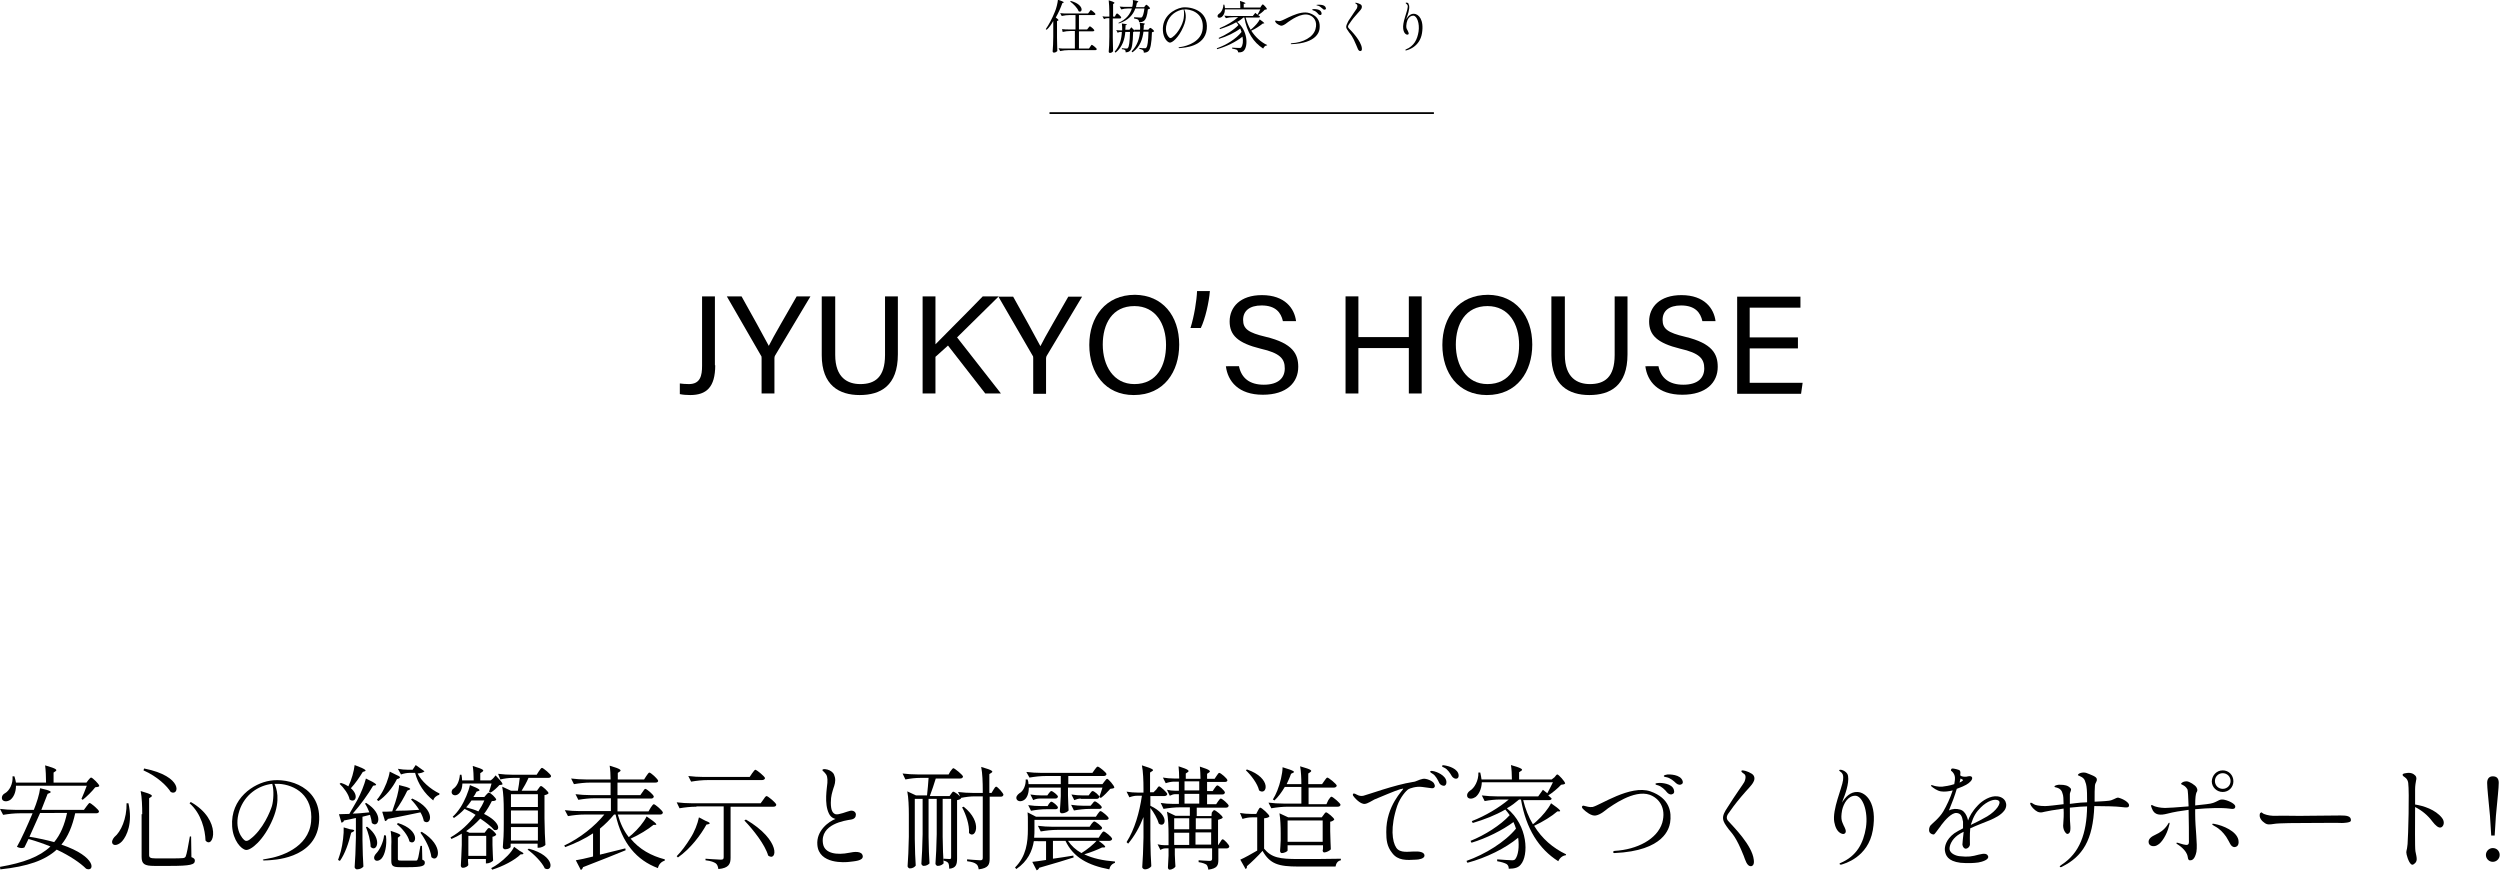 <?xml version="1.0" encoding="utf-8"?>
<!-- Generator: Adobe Illustrator 26.5.0, SVG Export Plug-In . SVG Version: 6.00 Build 0)  -->
<svg version="1.1" id="レイヤー_1" xmlns="http://www.w3.org/2000/svg" xmlns:xlink="http://www.w3.org/1999/xlink" x="0px"
	 y="0px" viewBox="0 0 798 278" style="enable-background:new 0 0 798 278;" xml:space="preserve">
<style type="text/css">
	.st0{fill:none;stroke:#000000;stroke-width:0.567;stroke-miterlimit:10;}
</style>
<g>
	<g>
		<path d="M9.1,267.8c-0.5,1-0.9,1.9-1.3,2.7c-0.5,0.3-1.5,0.3-2.4-0.2c1.4-2.4,3.3-6.7,5-10.7h-4c-1.9,0-3.6,0.2-5.4,0.5l-1-1.9
			c1.6,0.2,3.2,0.3,4.8,0.3h6c0.9-2.2,1.8-5,2-6.9c3.7,0.8,3.7,1.2,3.1,1.5l-0.7,0.3c-0.5,1.3-1.2,3.1-2,5.1h13.6l0.8-1.1
			c0.4-0.5,0.8-1.1,1-1.1c0.4,0,3,2.2,3,2.7c0,0.4-0.4,0.6-0.9,0.6H24c-0.9,4.1-2.3,7.5-4.4,10c11.5,3.9,10.6,8.9,7.9,7.7
			c-1.8-1.8-5.1-4.1-9.4-6.1c-3.7,3.4-9.3,5.4-18,6.3L0,276.7c7.5-1.3,12.6-3.2,16.1-6.5C13.9,269.3,11.6,268.5,9.1,267.8z
			 M5.1,250.8c0,2.3-0.9,3.8-1.8,4.5c-0.9,0.6-2.1,0.7-2.6-0.1c-0.3-0.8,0.1-1.6,0.9-2c1.4-0.8,2.6-3,2.4-5.4l0.6,0
			c0.2,0.7,0.4,1.4,0.5,2h9.6c0-1.8-0.1-4-0.3-5.5c3.9,1.1,3.9,1.5,3.3,1.9l-0.6,0.4v3.2h10.5l0.6-0.8c0.4-0.4,0.6-0.8,0.9-0.8
			c0.4,0,2.6,2.1,2.6,2.7c-0.2,0.3-0.6,0.3-1.3,0.4c-1,1.3-2.7,3-4,4L26,255c0.5-1.1,1.2-2.8,1.7-4.2H5.1z M12.8,259.5
			c-1.1,2.5-2.3,5.2-3.4,7.6c3.1,0.5,5.7,1.1,7.9,1.7c2-2.4,3.3-5.5,4.1-9.3H12.8z"/>
		<path d="M41,256.4c1.4,6.3-0.5,10.4-2,12.1c-1,1.1-2.4,1.6-3,0.9c-0.5-0.6-0.1-1.5,0.5-2.2c2.1-1.7,4-5.9,3.9-10.8H41z
			 M45.4,259.9c0-2.4-0.1-5.4-0.5-7.4c3.9,1.1,3.9,1.5,3.3,1.9l-0.6,0.4v18.1c0,0.8,0.3,1.1,2.1,1.1h4.5c2.1,0,3.6,0,4.3-0.1
			c0.5-0.1,0.7-0.3,0.8-0.6c0.3-0.7,0.8-3.3,1.3-6.3h0.4l0.1,6.6c0.8,0.3,1.1,0.6,1.1,1.1c0,1.3-1.3,1.7-8.1,1.7h-4.8
			c-3.2,0-4.1-0.6-4.1-2.9V263V259.9z M46,245.3c12.7,2.5,11.2,9,8.5,7.5c-1.2-1.9-4.2-4.9-8.7-6.9l0.1-0.3L46,245.3z M65.6,268.3
			c-0.1-3.3-1.3-8.6-5.1-11.9l0.4-0.4C71.1,261.8,68.1,271.3,65.6,268.3z"/>
		<path d="M101.8,262.8c-1.2,11.6-15.3,11.7-16.1,11.8c-1.2,0.1-1.8,0.1-1.8-0.1c-0.1-0.2,0.9-0.3,1.4-0.4c4-0.6,13.2-3.4,14-11.8
			c0.8-8.4-5.2-11.8-10.3-12.1c-0.5,0-0.9,0-1.4,0c0.6,1.2,2.1,5-0.5,11.2c-2.9,6.9-7.1,10.1-8.6,9.9c-1.5-0.2-4.1-3-4.4-7.5
			c-0.6-9,6.9-13.8,12.1-14.6C91.9,248.2,103,251.1,101.8,262.8z M86.9,250.2c-4.4,0.5-8.8,3.4-10.5,8.6c-1.9,5.9,1.1,9.1,1.8,9.5
			c0.7,0.4,1.6-0.4,1.6-0.4c4.2-3.1,6.5-9,7-10.6C87.3,255.6,87.5,252.2,86.9,250.2z"/>
		<path d="M112.7,265.5l-0.6,0.3c-0.8,3.3-2,6.8-3.6,9l-0.6-0.3c0.3-0.8,0.6-1.8,0.9-2.8c0.6-2.3,1-5.6,0.9-7.6l2,0.6
			C113.3,264.8,113.3,265.2,112.7,265.5z M117.9,259.3c-0.4-1-0.9-2.1-1.4-2.8l0.4-0.2c5.9,3.7,3.8,8.3,1.8,6.4
			c-0.1-0.8-0.3-1.7-0.6-2.6c-0.8,0.2-1.6,0.4-2.4,0.6v7.4c0.1,4.3,0.1,5.8,0.3,8.5c-0.3,0.4-1,0.9-2.1,0.9c-0.3,0-0.7-0.4-0.7-0.7
			c0.2-3.1,0.3-4.7,0.4-9.4v-6.3c-1.2,0.3-2.4,0.5-3.8,0.8c-0.1,0.5-0.5,0.6-0.8,0.7l-0.8-2.7c0.8,0,1.9-0.1,3.3-0.1
			c0.8-1.4,1.7-2.9,2.6-4.5c1.1-2.1,2.2-4.8,2.7-6.8c3.6,1.7,3.6,2.1,2.9,2.2l-0.6,0.1c-1.5,2.6-4,6.1-6.5,8.9
			C114,259.7,116,259.5,117.9,259.3z M113.2,244.2c3.8,1.4,3.8,1.8,3.2,2l-0.6,0.2c-1.1,1.8-2.4,3.7-3.8,5.2
			c2.7,2.3,1.4,4.9-0.4,3.6c-0.3-1.7-1.9-3.8-3.2-5l0.4-0.3c1,0.3,1.8,0.7,2.4,1.1C112.2,249,113,246.1,113.2,244.2z M117.2,263.9
			c5.2,4,2.9,8.4,1.1,6.4c0-2-0.8-4.6-1.5-6.3L117.2,263.9z M123.2,266.7c0.4,3.3-0.4,6.1-1.3,7.2c-0.6,0.8-1.8,1.2-2.3,0.5
			c-0.4-0.6-0.1-1.4,0.5-2c1-1,2.3-3.5,2.5-5.8L123.2,266.7z M127.3,248.5l-0.6,0.2c-1.5,3-3.7,5.5-5.9,7l-0.5-0.4
			c0.4-0.5,0.9-1.1,1.3-1.8c1.3-2,2.5-5.1,2.8-7.2l2,1C127.9,247.9,127.9,248.2,127.3,248.5z M133.8,258.5c-0.8-1.3-1.7-2.4-2.6-3.3
			l0.4-0.3c7.8,3.5,6,9,3.7,7.2c-0.2-0.9-0.5-1.8-1.1-2.8c-2.6,0.5-6,1.3-10.4,2.1c-0.2,0.4-0.5,0.6-0.9,0.7l-0.9-3
			c0.8,0,1.9,0,3.2-0.1c0.1-0.4,0.3-0.8,0.4-1.2c0.8-2.2,1.7-5.1,1.8-7.2c3.9,0.9,3.9,1.3,3.2,1.5l-0.6,0.3
			c-0.9,1.9-2.3,4.4-3.8,6.4C128.4,258.8,131.1,258.7,133.8,258.5z M124.7,265.2c3.4,1.1,3.4,1.4,2.8,1.8l-0.5,0.4v6.7
			c0,0.5,0.1,0.6,1.1,0.6h2.4c1.1,0,2,0,2.3,0c0.3,0,0.4-0.1,0.5-0.4c0.3-0.5,0.5-2.4,0.9-4.3h0.5l0.1,4.4c0.7,0.3,0.8,0.5,0.8,1
			c0,1-0.9,1.4-5.2,1.4h-2.8c-2.3,0-2.7-0.5-2.7-2.1V270C125,268.4,124.9,266.5,124.7,265.2z M127,262.7c7.4,2.3,5.9,7.5,3.7,5.9
			c-0.4-1.9-2.4-4.3-4-5.5L127,262.7z M140.3,253.3l-0.1,0.4c-0.8,0.2-1.7,0.9-1.9,1.8c-2.8-2.2-4.9-5.3-5.8-8.8h-1.7
			c-1,0-1.9,0.2-2.8,0.5l-1-1.8c1.1,0.2,2.2,0.3,3.2,0.3h1.5l1-1.5l2.8,2c-0.4,0.4-1.2,0.6-2.2,0.7
			C134.5,249.3,137.2,251.8,140.3,253.3z M134.6,265.5c7.5,4.5,5.3,10.2,3.1,8.1c-0.3-2.6-2-5.8-3.5-7.8L134.6,265.5z"/>
		<path d="M155.3,265c0.3-0.4,0.5-0.7,0.8-0.7c0.4,0,2.3,1.6,2.3,2.2c-0.2,0.2-0.6,0.5-1.2,0.6v2.6c0.1,2.6,0.1,3.5,0.2,5
			c-0.3,0.4-1.3,0.9-2,0.9h-0.3v-1.4h-5.7v0.7c0.1,0.7,0,0.9,0.1,1.2c-0.1,0.3-0.8,0.9-1.8,0.9c-0.4,0-0.6-0.4-0.6-0.7
			c0.1-2.2,0.2-3.3,0.3-6.6v-3.6c-1,0.6-2.1,1.2-3.3,1.7l-0.3-0.5c3.2-1.8,5.9-4.4,8-7.2c-1.2-0.8-2.4-1.4-3.5-1.9
			c-1,1.1-2.2,2.1-3.4,2.9l-0.4-0.4c0.9-0.8,1.7-1.8,2.5-3c1.3-2,2.6-5.1,3-7.1c3.4,1.3,3.4,1.7,2.7,1.9l-0.6,0.2
			c-0.3,0.6-0.6,1.2-1,1.7h3.5l0.6-0.7c0.4-0.4,0.6-0.7,0.9-0.7c0.4,0,2.3,1.7,2.3,2.3c-0.3,0.3-0.6,0.4-1.4,0.4
			c-0.7,1.4-1.5,2.8-2.5,4.1c5.5,2.7,5.2,5.7,3.2,5.1c-0.9-1.1-2.6-2.4-4.4-3.6c-1.3,1.4-2.8,2.8-4.5,4l1,0.5h4.9L155.3,265z
			 M158.2,247.5c2.5,2.6,2.5,3,1.8,3l-0.6,0.1c-0.7,0.8-1.9,1.9-2.8,2.4l-0.5-0.3c0.2-0.6,0.6-1.7,0.8-2.6h-9.3
			c-0.2,5.3-4.7,4.1-3.1,1.8c1.2-0.7,2.1-2.3,2.3-4.6l0.5,0c0.1,0.6,0.2,1.2,0.2,1.8h3.7c0-1.5-0.1-3.3-0.3-4.6
			c3.7,1.1,3.7,1.4,3,1.9l-0.6,0.4v2.3h3.3C157.3,248.7,157.8,248,158.2,247.5z M150.5,255.5c-0.5,0.8-1.1,1.5-1.7,2.2
			c1.5,0.4,2.8,0.8,3.9,1.3c0.8-1.2,1.4-2.3,1.9-3.5H150.5z M149.5,273.2h5.7v-6.4h-5.7V273.2z M166.7,272.7h-0.5
			c-1.9,1.9-5.8,3.9-9.1,4.9l-0.3-0.5c0.8-0.4,1.6-0.9,2.4-1.5c1.9-1.4,4.1-3.5,4.9-5.3l1.8,1.3
			C167.3,272.3,167.3,272.6,166.7,272.7z M171.9,251.7c0.3-0.4,0.5-0.8,0.8-0.8c0.4,0,2.4,1.8,2.4,2.3c-0.2,0.3-0.7,0.5-1.3,0.6v7.4
			c0.1,4.3,0.1,5.8,0.3,8.5c-0.3,0.4-1.4,0.9-2.1,0.9h-0.4v-1.3h-8.6v1c0,0.3-0.8,0.8-1.8,0.8c-0.4,0-0.7-0.4-0.7-0.7
			c0.2-2.6,0.3-3.8,0.3-7.7v-4.2c0-2.4-0.1-5.4-0.5-7.4l2.8,1.3h2.2c0.2-1.2,0.5-2.8,0.6-4.1h-2.2c-1.4,0-2.7,0.2-4,0.5L159,247
			c1.6,0.2,3.2,0.3,4.8,0.3h7.5l0.7-1.1c0.4-0.5,0.7-1.1,1-1.1c0.4,0,2.9,2.1,2.9,2.6c0,0.4-0.4,0.6-0.9,0.6h-6.3
			c-0.6,1.4-1.5,3-2.2,4.1h4.9L171.9,251.7z M171.7,253.5h-8.6v4.1h8.6V253.5z M163.1,258.7v4.2h8.6v-4.2H163.1z M163.1,268.3h8.6
			V264h-8.6V268.3z M168.8,270.9c8.7,2.3,7.7,7.7,5.1,6.3c-0.9-2-3.5-4.6-5.5-6L168.8,270.9z"/>
		<path d="M207.7,257.8c0.4-0.5,0.7-1.1,1-1.1c0.4,0,2.9,2.1,2.9,2.7c-0.1,0.4-0.4,0.6-0.9,0.6h-13.5c0.8,2.8,1.9,5.2,3.5,7.2
			c0.4-0.3,0.7-0.6,1.1-0.9c1.8-1.6,3.7-3.8,4.6-5.7c3.4,2.3,3.4,2.7,2.8,2.7l-0.6,0c-1.7,1.4-4.6,3.2-7.3,4.4
			c2.8,3.4,6.6,5.5,10.9,6.6l0,0.4c-1.2,0.4-1.9,1.2-2.2,2.4c-6.7-2.5-11.5-7.9-13.5-17.1H196c-1.3,1.6-2.8,3.1-4.5,4.5v8.3
			c2.5-0.6,5.3-1.3,8.1-2l0.1,0.6c-3.2,1.3-7.6,3.1-13.6,5.4c-0.1,0.4-0.4,0.8-0.7,0.9l-1.6-3.1c1.2-0.2,3.2-0.6,5.5-1.2V266
			c-2.7,1.8-5.7,3.2-8.9,4.4l-0.3-0.5c5.1-2.4,9.8-6.2,12.8-9.9h-6.2c-1.9,0-3.6,0.2-5.4,0.5l-1-1.9c1.6,0.2,3.2,0.3,4.8,0.3h9.9
			v-4.1H190c-1.9,0-3.6,0.2-5.4,0.5l-0.9-1.8c1.6,0.2,3.2,0.3,4.8,0.3h6.4v-4h-6.3c-1.9,0-3.6,0.2-5.4,0.5l-0.9-1.8
			c1.6,0.2,3.2,0.3,4.8,0.3h7.8c0-1.4-0.1-3.2-0.3-4.4c3.8,1.1,3.8,1.5,3.2,1.9l-0.6,0.4v2.1h8.4l0.7-1.1c0.4-0.5,0.7-1.1,1-1.1
			c0.4,0,2.8,2.1,2.8,2.7c-0.1,0.4-0.5,0.5-0.9,0.5h-12.1v4h7.3l0.7-1c0.4-0.5,0.6-1,0.9-1c0.4,0,2.7,1.9,2.7,2.5
			c-0.1,0.4-0.4,0.6-0.9,0.6h-10.7v4.1h9.9L207.7,257.8z"/>
		<path d="M226.1,263.1l-0.6,0.1c-1.8,3.3-5.1,7.7-9.1,10.5l-0.4-0.4c1.6-1.6,3.1-3.7,4.4-5.8c1.3-2,2.3-4.6,2.7-6.6l2.1,1.1
			C226.8,262.6,226.8,262.9,226.1,263.1z M222.3,257.5c-1.9,0-3.6,0.2-5.4,0.5l-0.9-1.9c1.6,0.2,3.2,0.3,4.8,0.3h22l0.8-1.1
			c0.4-0.6,0.8-1.2,1.1-1.2c0.4,0,3.1,2.2,3.1,2.8c-0.1,0.4-0.4,0.6-0.9,0.6h-13.7v16.3c0,1.9-0.5,3.3-3.9,3.6
			c-0.1-0.7-0.3-1.4-0.8-1.8c-0.6-0.4-1.5-0.8-3.3-1v-0.5c0,0,4.1,0.3,4.9,0.3c0.7,0,0.9-0.2,0.9-0.8v-16.2H222.3z M240.1,246.8
			c0.4-0.5,0.8-1.1,1-1.1c0.4,0,3.1,2.2,3.1,2.7c-0.1,0.4-0.5,0.6-1,0.6H226c-1.9,0-3.6,0.2-5.4,0.5l-0.9-1.8
			c1.6,0.2,3.2,0.3,4.8,0.3h14.8L240.1,246.8z M238.1,261.6c11.4,6.7,9.9,13.6,7.1,11.5c-1-3.5-4.8-8.3-7.6-11.2L238.1,261.6z"/>
		<path d="M262.5,245.8c0.1-0.5,1.5-0.3,2.3,0.1c0.9,0.5,1.4,0.9,1.7,2.2c0.3,1.3-0.1,2.5-0.5,3.6c-0.3,1.1-0.8,2.3-0.8,4.5
			c0,2.5,0.6,3.4,1.5,3.7c1,0.3,3.7-0.9,4.7-1.1c1-0.2,1.8,0.4,1.8,1.2c0,0.8-0.4,1.4-1.5,1.6c-1.9,0.3-10,1.4-9,7.7
			c0.5,3.2,4.5,3.7,8.4,2.9c1.4-0.3,4.1-0.7,4.3,1.1c0.1,1.5-2.7,1.6-4.2,1.8c-1.5,0.2-9.8,0.8-10.3-5.4c-0.4-4.6,3.7-7.5,5.8-8.3
			c0,0-1.4-0.2-2.1-1.7c-1.6-3.2-0.6-8.3-0.5-9.8c0.1-1.7-0.1-2.5-0.8-3.2C262.8,246.1,262.5,246,262.5,245.8z"/>
		<path d="M303.3,246.3c0.4-0.5,0.8-1.1,1-1.1c0.4,0,3.1,2.2,3.1,2.7c-0.1,0.4-0.4,0.6-0.9,0.6h-7.8c-0.5,1.7-1.3,4-1.9,5.6h6.3
			l0.5-0.7c0.3-0.3,0.4-0.7,0.7-0.7c0.4,0,2.5,1.5,2.5,2.1c-0.2,0.3-0.7,0.5-1.3,0.6v18.6c0,1.9-0.3,3.1-2.5,3.3
			c0-0.7-0.1-1.4-0.3-1.8c-0.3-0.4-0.7-0.6-1.5-0.8v-0.6c0,0,1.5,0.1,1.9,0.1c0.4,0,0.5-0.1,0.5-0.6v-18.6h-2.7v12.1
			c0.1,4.3,0.1,5.8,0.3,8.5c-0.3,0.3-0.9,0.8-1.9,0.8c-0.3,0-0.7-0.4-0.7-0.7c0.2-3.1,0.3-4.7,0.4-9.4v-11.3h-2.6v12.1
			c0.1,4.3,0.1,5.8,0.3,8.5c-0.3,0.3-0.9,0.8-1.9,0.8c-0.3,0-0.7-0.4-0.7-0.7c0.2-3.1,0.3-4.7,0.4-9.4v-11.3h-2.5v12.8
			c0.1,4.3,0.1,5.8,0.3,8.5c-0.3,0.4-0.9,0.9-1.9,0.9c-0.3,0-0.7-0.4-0.7-0.7c0.2-3.1,0.3-4.7,0.4-9.4v-7.1c0-2.4-0.1-5.4-0.5-7.4
			l2.8,1.3h3.5c0.2-1.7,0.4-4,0.5-5.6h-2.6c-1.7,0-3.2,0.2-4.8,0.5l-0.9-1.9c1.6,0.2,3.2,0.3,4.8,0.3h9.9L303.3,246.3z M316.5,253.1
			l0.6-1c0.3-0.5,0.6-1,0.9-1c0.4,0,2.3,2.1,2.3,2.6c-0.1,0.4-0.4,0.6-0.8,0.6h-3.6V274c0,1.9-0.3,3.1-3.5,3.5
			c-0.1-0.7-0.3-1.4-0.8-1.7c-0.5-0.4-1.3-0.7-2.9-0.9v-0.6c0,0,3.5,0.3,4.2,0.3c0.6,0,0.8-0.2,0.8-0.8v-19.6h-2.5
			c-1.6,0-3,0.2-4.5,0.5l-0.9-1.9c1.6,0.2,3.2,0.3,4.8,0.3h3.1v-0.9c0-2.4-0.1-5.4-0.5-7.4c3.9,1.1,3.9,1.5,3.2,1.9l-0.6,0.4v6
			H316.5z M307.6,257.5c6.3,5,3.7,10.6,1.7,8.4c0.2-2.6-1-6-2.2-8.2L307.6,257.5z"/>
		<path d="M351.4,266.3c0.4-0.5,0.6-0.9,0.9-0.9c0.4,0,2.7,1.8,2.7,2.4c-0.1,0.4-0.5,0.6-0.9,0.6h-13.2c1.1,1.6,2.5,2.9,4.3,3.9
			c1.8-1.1,3.9-2.8,5.1-4.2c2.8,2,2.8,2.4,2.1,2.4h-0.6c-1.4,0.7-3.7,1.6-5.7,2.2c2.7,1.3,6,2,9.8,2.3l0,0.4c-0.9,0.3-1.6,1-1.8,2.1
			c-6.8-1.3-11.5-3.8-14-9.1h-4v5.7c2-0.3,4.2-0.6,6.5-1l0.1,0.6c-2.5,0.8-6.1,1.9-11,3.3c-0.1,0.4-0.5,0.7-0.8,0.8l-1.4-2.7
			c1-0.1,2.5-0.3,4.4-0.6v-6H330c-0.5,3.1-1.9,6.4-5.6,8.9l-0.4-0.5c3.6-3.6,4.1-8.1,4.1-12.2v-2.6c0-0.9,0-1.9-0.1-2.8l2.7,1.4
			h19.1l0.6-0.9c0.4-0.5,0.6-0.9,0.9-0.9c0.4,0,2.6,1.8,2.6,2.3c-0.1,0.4-0.4,0.5-0.9,0.5h-22.8v3c0,0.8,0,1.8-0.1,2.7h20.6
			L351.4,266.3z M352.5,249.5c0.4-0.4,0.6-0.9,0.9-0.9c0.4,0,2.3,2.2,2.3,2.8c-0.2,0.3-0.6,0.3-1.3,0.4c-0.8,0.9-2,2.2-3,2.9
			l-0.5-0.3c0.3-0.8,0.7-2,1-3h-11v2.5c0.1,2.5,0.1,3.3,0.2,4.8c-0.2,0.3-1,0.9-2.2,0.9c-0.4,0-0.6-0.4-0.6-0.7
			c0.1-1.6,0.2-2.4,0.3-4.8v-2.7h-10.2c0,2.1-0.7,3.5-1.6,4c-0.8,0.5-1.9,0.5-2.3-0.3c-0.3-0.7,0.2-1.4,0.9-1.9
			c1.2-0.6,2.1-2.5,2-4.4l0.6,0c0.2,0.5,0.3,1,0.3,1.5h10.3v-2.6H334c-1.9,0-3.6,0.2-5.4,0.5l-1-1.8c1.6,0.2,3.2,0.3,4.8,0.3h16.3
			l0.7-1c0.4-0.5,0.7-1,1-1c0.4,0,2.8,1.9,2.8,2.4c-0.1,0.4-0.4,0.6-0.9,0.6H341v2.6h10.9L352.5,249.5z M334.8,256.6
			c0.3-0.3,0.5-0.7,0.8-0.7c0.4,0,2.1,1.3,2.1,1.9c-0.1,0.4-0.4,0.5-0.9,0.5h-2.7c-1.7,0-3.4,0.2-5,0.5l-0.9-1.8
			c1.4,0.2,2.7,0.3,4.2,0.3h2L334.8,256.6z M331.8,254.9c-0.7,0-1.4,0.2-2,0.5l-0.9-1.8c1.2,0.2,2.4,0.3,3.7,0.3h1.7l0.5-0.7
			c0.3-0.3,0.5-0.7,0.8-0.7c0.4,0,2.1,1.3,2.1,1.8c-0.1,0.4-0.4,0.6-0.9,0.6H333H331.8z M348.4,263c0.4-0.4,0.6-0.8,0.9-0.8
			c0.4,0,2.5,1.6,2.5,2.1c-0.1,0.4-0.4,0.6-0.9,0.6h-13.3c-1.9,0-3.6,0.2-5.4,0.5l-0.9-1.8c1.6,0.2,3.2,0.3,4.8,0.3h11.7L348.4,263z
			 M348.7,256.5c0.3-0.4,0.5-0.7,0.8-0.7c0.4,0,2.2,1.4,2.2,1.9c-0.1,0.4-0.4,0.5-0.9,0.5H348c-1.8,0-3.5,0.2-5.2,0.5l-0.9-1.8
			c1.4,0.2,2.8,0.3,4.2,0.3h2L348.7,256.5z M345,254.9c-0.7,0-1.4,0.2-2.1,0.5l-0.9-1.8c1.2,0.2,2.4,0.3,3.7,0.3h1.8l0.5-0.7
			c0.3-0.4,0.5-0.7,0.8-0.7c0.4,0,2.1,1.3,2.1,1.9c-0.1,0.4-0.4,0.6-0.9,0.6h-3.7H345z"/>
		<path d="M369.1,252c0.4-0.5,0.6-1,0.9-1c0.4,0,2.6,2,2.6,2.5c-0.1,0.4-0.5,0.6-0.9,0.6h-4.5v3.1c6.5,3.1,4.7,7.3,2.7,5.7
			c-0.4-1.5-1.6-3.6-2.7-5v10.1c0.1,4.3,0.1,5.8,0.3,8.5c-0.3,0.5-1.2,1-2,1c-0.5,0-0.9-0.4-0.9-0.7c0.2-3.1,0.3-4.7,0.4-9.4v-6.6
			c-1.2,3.1-2.8,6-4.9,8.5l-0.5-0.5c2.6-4.1,4.1-9.4,4.9-14.8h-1.5c-0.9,0-1.7,0.2-2.5,0.5l-0.9-1.8c1.2,0.2,2.4,0.3,3.7,0.3h1.7
			v-1.3c0-2.4-0.1-5.4-0.5-7.4c3.9,1.2,3.9,1.5,3.2,1.9l-0.6,0.4v6.3h1.1L369.1,252z M386.8,259.4c0.3-0.4,0.5-0.8,0.8-0.8
			c0.4,0,2.7,1.8,2.7,2.4c-0.2,0.3-0.8,0.5-1.5,0.7v8h0.1l0.6-0.9c0.3-0.5,0.5-0.9,0.8-0.9c0.4,0,2.1,1.8,2.1,2.3
			c-0.1,0.4-0.4,0.6-0.8,0.6h-2.7v3.6c0,1.8-0.3,2.8-3.2,3.2c-0.1-0.7-0.3-1.3-0.6-1.6c-0.5-0.3-1.2-0.6-2.5-0.8v-0.6
			c0,0,2.9,0.2,3.5,0.2c0.6,0,0.8-0.2,0.8-0.7v-3.3h-11.9v2c0.1,2,0.1,2.7,0.2,3.8c-0.2,0.4-1,1-1.9,1c-0.3,0-0.5-0.4-0.5-0.7
			c0.1-1.3,0.1-1.9,0.2-3.8v-2.3h-1c-0.6,0-1.1,0.2-1.6,0.5l-0.9-1.8c0.8,0.2,1.6,0.3,2.4,0.3h1.1v-3.3c0-2.4-0.1-5.4-0.5-7.4
			l2.7,1.3h4.6v-2.7h-3c-1.9,0-3.6,0.2-5.4,0.5l-0.9-1.9c1.3,0.2,2.6,0.3,4,0.3h1.8v-3.1h-1.1c-0.6,0-1.2,0.2-1.8,0.5l-0.9-1.9
			c0.9,0.2,1.7,0.3,2.6,0.3h1.2v-2.9h-1.5c-0.9,0-1.8,0.2-2.7,0.5l-0.9-1.8c1.2,0.2,2.3,0.3,3.5,0.3h1.7c0-1.3-0.1-2.8-0.2-3.9
			c3.5,1.1,3.5,1.5,2.9,1.9l-0.6,0.4v1.7h4.7c0-1.3-0.1-2.8-0.2-3.9c3.5,1.1,3.5,1.5,2.9,1.9l-0.6,0.4v1.6h2.4l0.6-0.9
			c0.4-0.5,0.6-1,0.9-1c0.4,0,2.6,1.8,2.6,2.4c-0.1,0.4-0.4,0.5-0.9,0.5h-5.6v2.9h1.8l0.6-0.9c0.3-0.4,0.6-0.9,0.9-0.9
			c0.4,0,2.4,1.7,2.4,2.3c-0.1,0.4-0.4,0.6-0.9,0.6h-4.8v3.1h2.9l0.6-0.9c0.4-0.5,0.6-0.9,0.9-0.9c0.4,0,2.5,1.8,2.5,2.3
			c-0.1,0.4-0.4,0.6-0.8,0.6h-9.4v2.7h4.7L386.8,259.4z M379.6,261.2h-4.8v3.5h4.8V261.2z M374.8,265.8v3.9h4.8v-3.9H374.8z
			 M378.1,249.4v2.9h4.7v-2.9H378.1z M378.1,253.4v3.1h4.7v-3.1H378.1z M386.7,261.2h-5v3.5h5V261.2z M381.6,269.6h5v-3.9h-5V269.6z
			"/>
		<path d="M401.5,258.8c0.3-0.5,0.5-1,0.8-1c0.4,0,2.9,2.2,2.9,2.8c-0.2,0.3-0.7,0.5-1.7,0.6v9.7c2.4,2.9,5,3.3,10.9,3.3
			c4.1,0,9.5,0,13.6-0.1v0.5c-1,0.2-1.5,0.9-1.7,2h-11.9c-6.3,0-9-0.8-11.4-5c-1.4,1.6-3.7,3.8-5,4.9c0.1,0.5-0.1,0.7-0.4,0.9
			l-1.7-3c1.4-0.6,3.5-1.8,5.4-2.9v-10.6h-1.7c-1.1,0-2,0.2-3,0.5l-0.8-1.9c1.2,0.2,2.3,0.3,3.5,0.3h1.7L401.5,258.8z M398,245.6
			c8.2,2.8,6.4,8.6,3.9,6.7c-0.5-2.2-2.6-4.9-4.2-6.4L398,245.6z M424,255.4c0.4-0.5,0.7-1.1,1-1.1c0.4,0,2.9,2.1,2.9,2.6
			c-0.1,0.4-0.4,0.6-0.9,0.6h-15.8c-1.9,0-3.6,0.2-5.4,0.5l-0.9-1.8c1.6,0.2,3.2,0.3,4.8,0.3h5.7v-5.3h-5.3c-1,1.7-2.1,3.2-3.3,4.3
			l-0.5-0.3c0.5-0.8,1-1.8,1.4-2.8c0.9-2.2,1.7-5.5,1.7-7.5c4,1.2,4,1.5,3.3,1.8l-0.6,0.3c-0.4,1.2-0.9,2.2-1.4,3.3h4.7
			c0-1.8-0.1-4.1-0.4-5.7c3.9,1.1,3.9,1.4,3.2,1.9l-0.6,0.4v3.4h4.4l0.7-1c0.4-0.5,0.7-1.1,1-1.1c0.4,0,3,2.1,3,2.6
			c-0.1,0.4-0.5,0.6-0.9,0.6h-8.1v5.3h5.7L424,255.4z M422.5,260.1c0.3-0.4,0.5-0.8,0.8-0.8c0.4,0,2.6,1.8,2.6,2.3
			c-0.2,0.3-0.7,0.6-1.3,0.7v3c0.1,3,0.1,4,0.2,5.8c-0.3,0.4-1.4,1-2.1,1c-0.4,0-0.5-0.4-0.5-0.7c0.1-0.3,0.1-0.4,0.1-0.8v-0.8H411
			v1.7c0,0.2-0.9,0.8-1.9,0.8c-0.3,0-0.5-0.4-0.5-0.7c0.1-1.1,0.1-1.7,0.2-3.4V266c0-2.1-0.1-4.7-0.4-6.4l2.8,1.3h10.7L422.5,260.1z
			 M411,268.7h11.2v-6.8H411V268.7z"/>
		<path d="M454,251.2c-2-0.3-4.1,0.5-4.4,0.7c-0.7,0.4-2.6,2.5-3.6,5.3c-2.3,6.9-1.6,11.5-0.3,13.4c1.2,1.8,4,1.2,5.6,1.2
			c1.8-0.1,3.4,0.2,3.4,1.3c0,1-1.9,1.3-2.7,1.3c-3.1,0.2-5.8,0.3-7.6-2.1c-1.7-2.1-1.9-4.2-1.9-6.7c-0.1-8.5,5.5-13.5,5.4-13.8
			c-0.1-0.2-0.5,0.1-0.9,0.1c-1.5,0.4-6.8,2.7-8.3,3.3c-0.6,0.3-2.1,1.3-3,1.4c-1.6,0.2-3.6-2.3-3.7-2.5c-0.2-0.2-0.2-0.5-0.1-0.7
			c0.2-0.2,0.4-0.1,0.7,0c0.3,0.1,1.3,0.9,2.6,0.6c1.3-0.3,10-3.5,15.8-4.4c1.1-0.1,1.7-0.7,3.2-1c1.1-0.2,3.1,0.7,3.5,1.4
			c0.4,0.7,0.5,1.3-0.3,1.6C457.2,251.7,455.1,251.3,454,251.2z M457.8,246.2c0.5,0.1,3.8,1.2,3.9,3.4c0,0.7-0.2,1-0.6,1.2
			c-0.4,0.1-1.3-0.1-1.7-0.9c-0.4-0.9-1.2-2.4-2.1-2.9c-0.4-0.2-0.8-0.5-0.8-0.7C456.7,245.9,457.3,246.1,457.8,246.2z M461.6,244.4
			c0.5,0.1,4,0.9,4,3.2c0,0.6-0.3,0.8-0.5,0.9c-0.4,0.2-1.2,0-1.7-0.8c-0.5-0.9-1.4-2.2-2.3-2.6c-0.4-0.2-0.9-0.4-0.8-0.6
			C460.4,244.1,461.1,244.3,461.6,244.4z"/>
		<path d="M496.2,248.1c0.4-0.4,0.6-0.9,0.9-0.9c0.4,0,2.5,2.3,2.5,2.9c-0.3,0.3-0.6,0.3-1.3,0.4c-1,1.1-2.8,2.6-4.1,3.4
			c0.4,0.3,0.8,0.7,1.1,1c-0.1,0.4-0.4,0.5-0.9,0.5h-8.2c0.7,2.8,1.7,5.4,3.1,7.7c0.4-0.3,0.8-0.6,1.2-1c1.8-1.6,3.7-3.9,4.6-5.7
			c3.2,2.2,3.2,2.6,2.6,2.6l-0.6,0c-1.7,1.5-4.6,3.3-7.4,4.6c2.5,4.1,6,7.1,10.2,9.1l-0.1,0.3c-1,0.1-1.9,0.8-2.4,1.9
			c-6.2-3.9-10.3-10.4-11.9-19.7h-0.6c-1.2,1-2.4,2-3.9,2.8c6.8,5.5,7,15.1,4.4,18c-0.7,0.9-1.9,1.3-3.8,1.3c0-0.8-0.3-1.2-0.7-1.5
			c-0.5-0.3-1.7-0.7-3-0.9l0-0.6c1.4,0.1,3.9,0.3,4.8,0.3c0.4,0,0.8-0.1,1-0.4c0.9-1.2,1.3-3.8,0.9-6.8c-4.1,3.4-10.2,6.4-16.2,8
			l-0.3-0.6c5.9-2.1,12.3-6,15.8-10.3c-0.2-0.7-0.5-1.4-0.8-2.1c-3.5,2.6-8.7,5.2-13.4,6.6l-0.3-0.6c4.5-1.8,9.6-5,12.5-8.2
			c-0.4-0.6-0.9-1.2-1.4-1.8c-3.1,1.8-6.7,3.2-10.4,4.3l-0.3-0.6c4.4-1.7,8.7-4.3,11.8-6.9h-2.7c-1.7,0-3.4,0.2-5,0.5l-0.9-1.8
			c1.6,0.2,3.2,0.3,4.8,0.3h13.2l1.5-2.1c0,0,0.6,0.5,1.4,1.1c0.5-0.9,1.2-2.3,1.8-3.5H473c-0.1,2.3-1,3.9-2,4.7
			c-0.9,0.6-2.1,0.8-2.6,0c-0.3-0.8,0.1-1.5,0.8-2c1.4-0.8,2.8-3.2,2.7-5.8h0.6c0.2,0.8,0.3,1.5,0.4,2.2h9.7c0-1.5-0.1-3.3-0.3-4.6
			c3.9,1.1,3.9,1.5,3.2,1.9l-0.6,0.4v2.3h10.4L496.2,248.1z"/>
		<path d="M514.9,272c0-0.3,0.4-0.4,0.5-0.4c7.1-0.4,13.6-3.7,15.2-9c1.3-4.7-1-7.8-4-8.9c-5.1-1.8-12.3,3.7-13.3,4.3
			c-0.8,0.6-2.3,2-3.9,2.3c-1.4,0.3-3.3-1.3-3.9-1.9c-0.6-0.5-0.6-0.9-0.5-1c0.3-0.4,0.6-0.2,1-0.1c0.4,0.1,1.3,0.4,2.3,0.3
			c2.4-0.5,12.1-7.2,18.5-5c6.3,2.2,6.8,6.8,6.3,10c-0.3,1.6-1.7,9-17.8,9.7C515.3,272.3,515,272.3,514.9,272z M529.7,249.9
			c0.5,0,4,0.1,4.6,2.2c0.2,0.7,0.1,1.1-0.3,1.3c-0.4,0.3-1.2,0.3-1.9-0.5c-0.6-0.8-1.8-1.9-2.8-2.2c-0.4-0.1-0.9-0.2-0.9-0.5
			C528.5,250,529.2,249.9,529.7,249.9z M532.3,247.2c0.5,0,4.1-0.1,4.8,2.1c0.2,0.6-0.1,0.9-0.3,1c-0.4,0.3-1.1,0.3-1.8-0.3
			c-0.7-0.7-1.9-1.7-3-1.9c-0.4-0.1-0.9-0.1-0.9-0.4C531.1,247.4,531.8,247.3,532.3,247.2z"/>
		<path d="M556.6,273.2c-2.5-6.3-3.8-7.2-4.8-8.5c-1.1-1.5-1.7-2.3-1.8-3.4c-0.1-1.1,0.5-2.2,1.5-3.7c2.5-4,5-7.4,5.3-8
			c0.6-1.4,0.4-2.2,0-2.5c-0.3-0.3-1.2-0.7-0.9-1.1c0.3-0.3,2.1,0.2,3.3,1c1.2,0.8,0.8,2.1,0.5,2.6c-0.6,1.2-1.9,2.3-3.9,4.7
			c-1.7,2-3.4,4.3-4.2,5.5c-0.6,0.9-0.5,1.7,0.1,2.3c1.5,1.7,7.6,7.7,8.1,12.3c0.2,1.4-0.2,2-0.9,2.1
			C557.6,276.5,557.1,274.5,556.6,273.2z"/>
		<path d="M589.9,247.7c0.4,2.4-1,6.1-1.7,7.8c-0.1,0.3-0.1,0.5-0.2,0.7c1-1.8,2.7-3.5,4.9-3.4c2.7,0.1,6.4,3.5,4.9,12.2
			s-9.1,10.7-10.1,11c-0.2,0-0.4,0-0.5-0.2c0-0.1,0-0.3,0.2-0.3c5.3-2.2,7.4-6.4,8.2-11.3c0.8-5.3-1.1-10.2-3.4-10.2
			c-2.3,0-3.7,2.4-4.2,4.6c-0.6,3.2,0.1,3.8,0.5,4.9c0.3,0.6,1,1.8,0.5,2.4c-0.3,0.4-0.8,0.4-1.4,0.1c-1.2-0.6-1.8-2-2.1-3.6
			c-0.7-4,2.5-10.9,2.8-13.4c0.1-1.1,0.1-1.7-0.4-2.3c-0.4-0.4-1-0.7-0.8-0.9c0.2-0.2,0.9-0.1,1.6,0.3
			C589.5,246.6,589.8,247.1,589.9,247.7z"/>
		<path d="M639.8,258.7c-1.1,1.5-3,2.4-4.6,3.1c-1.4,0.6-3.9,1.5-6.3,2.6c-0.2,2-0.1,4.6-0.1,5.2c-0.1,0.8-0.8,1.3-1.3,1.3
			c-0.6,0-1-0.6-1.1-1.3c0-0.4,0.2-2.3,0.4-4.1c-0.7,0.3-1.3,0.7-1.9,1.1c-1.8,1.3-2.7,3.2-2.6,4.5c0.2,1.4,2.1,2.1,3.2,2.2
			c2.8,0.3,3.9,0.1,6.1-0.5c1.9-0.5,2.7-0.3,3,0.5c0.4,1.1-1.9,1.8-3.1,2c-1.4,0.2-3.3,0.3-5.7,0.1c-4.1-0.5-4.8-2.4-5-4
			c-0.1-1.1,0.3-3.4,3-5.4c0.7-0.5,1.7-1,2.8-1.6c0-0.8,0-1.5,0-2.1c-0.3-1.9-0.8-2.7-2.1-2.8c-1.5-0.1-3.6,2.2-4.8,3.8
			c-0.3,0.4-0.5,0.8-0.8,1.1c-0.4,0.5-1.2,1.7-1.5,1.9s-1.2-0.1-1.5-0.7c-0.3-0.6-0.1-1.6,0.3-2.1c0.5-0.6,2.8-2.3,4.1-4.5
			c1-1.7,2.2-4.2,3-6.7c-1.2,0.3-2.6,0.5-3.8,0.3c-1.2-0.2-2.4-1.1-3-1.6c-0.1-0.1-0.2-0.3-0.1-0.3c0.1-0.2,0.5,0,0.6,0
			c0.2,0.1,1.5,0.5,3,0.4c0.8-0.1,2.3-0.3,3.8-0.8c0.1-0.4,0.1-0.8,0.2-1.3c0.1-0.9,0-2-1.1-2.9c-0.2-0.1-0.2-0.1-0.1-0.5
			c0.1-0.3,0.4-0.3,0.5-0.3c0.2,0,2,0.3,2.3,0.7c0.2,0.3,0.2,0.9,0.1,1.5c0.4,0.4,1.3,0.5,2.1,0.4c0.3-0.1,1.5-0.4,1.7,0.3
			c0.2,0.7-0.8,1.7-1.9,2.3c-0.5,0.3-1.6,0.8-3,1.3c-0.6,2.1-1.5,4.5-2.5,6.9c1.2-0.6,2.4-0.6,3.5-0.3c2.1,0.5,2.6,3.5,2.6,3.5
			c0.5-1.3,1.2-2.8,3.2-4.9c1.4-1.5,4-3.1,6.2-2.8C640.2,254.5,641.1,256.9,639.8,258.7z M625.5,249.8c0.4-0.2,0.8-0.4,1.1-0.7
			c0-0.1-0.1-0.3-0.4-0.4c-0.1-0.1-0.3-0.1-0.4-0.2C625.7,248.9,625.6,249.3,625.5,249.8z M638,255.6c-1.2-0.9-3.8,0.2-5.7,2.1
			c-1.5,1.5-2.3,2.7-3.2,5.5c0,0,0,0.1,0,0.1c1.7-0.8,3.5-1.7,5.2-2.7C637.3,258.8,638.9,256.3,638,255.6z"/>
		<path d="M679.6,257.1c-0.1,0.6-0.3,0.8-2.5,0.5c-1.5-0.2-5.1-0.3-8.6-0.3c-0.4,10.9-3.8,16.1-10.2,19.3c-0.3,0.2-0.6,0.3-0.8,0.1
			c-0.1-0.1,0-0.3,0.6-0.7c5.7-3.7,8-9.9,8.1-18.6c-0.8,0-1.5,0.1-2.2,0.1c-1,0.1-2.2,0.2-3.3,0.3c0,2.1,0,4.3,0.1,5
			c0.1,1.5,0.3,3.3-0.9,3.4c-0.4,0-1.6-1.3-1.3-3.3c0.1-1.1,0.2-3,0.1-4.8c-2.8,0.4-5.3,0.8-6,1c-1.3,0.4-2.1,0.3-3.1-0.5
			c-1-0.8-1.8-2-1.5-2.3c0.2-0.2,0.7,0.1,1.1,0.4c0.4,0.3,1.8,0.6,3.6,0.6c1,0,3.4-0.3,5.9-0.6c0-1.5-0.1-2.9-0.3-3.3
			c-0.2-1-0.8-1.7-1.9-2c-0.3-0.1-0.8-0.1-0.7-0.4c0.1-0.3,1.2-0.6,1.9-0.5c1.3,0,2.4,0.2,3.2,1.1c0.5,0.5-0.2,1.2-0.2,1.9v3.1
			c1.4-0.2,2.6-0.3,3.5-0.4c0.7,0,1.4-0.1,2-0.1v-0.7c0-1.4,0-3.1-0.2-4.4c-0.1-0.6-0.1-0.7-0.5-1.8c-0.4-1.1-1.6-1.4-1.9-1.6
			c-0.3-0.1-0.4-0.1-0.3-0.3c0.2-0.5,1.5-0.9,2.6-0.6c1.5,0.6,3.4,1.2,3.4,2c0.1,0.9-0.5,1-0.6,2.1c-0.1,1-0.1,2.6-0.1,4.2v0.9
			c1.4-0.1,2.9-0.1,4.5-0.3c1.3-0.1,2.3-1,3-1C677.8,255,679.7,256.2,679.6,257.1z"/>
		<path d="M685.9,269.2c-0.4-1.4,0.9-2.2,2.2-2.8c1.3-0.6,2.6-1.4,3.7-3c0.3-0.4,0.4-0.8,0.6-0.8c0.3,0.1,0,0.7-0.1,1.2
			c-0.6,2.5-2.3,5.3-3.6,5.9C687.9,270.3,686.3,270.3,685.9,269.2z M700.7,258.3v1.5c0,4.7,0.8,9.6,0.4,12.1
			c-0.5,2.4-1.4,2.7-1.9,2.7c-0.4,0.1-0.8-0.1-0.9-1.2c-0.4-2.2-3.1-3.8-3.4-4c-0.3-0.2-0.3-0.5,0.2-0.4c0.2,0,1.6,0.6,2.7,0.7
			c1.1,0.1,0.9-1,0.9-1.5c0-1.8,0-6-0.1-9.7c-2.4,0.3-4.8,0.7-6.7,1.2c-2.3,0.6-4.2,0.6-5-1.6c-0.2-0.5-0.4-1-0.2-1.1
			c0.2-0.1,0.5,0.1,0.9,0.3c0.5,0.2,1.9,0.6,3.5,0.6c0.7,0,4.1-0.2,7.5-0.5c-0.1-2.8-0.2-5.2-0.4-5.5c-0.5-0.8-1-1.1-1.4-1.3
			c-0.4-0.2-0.8-0.3-0.5-0.6c0.4-0.4,0.9-0.6,1.7-0.6c0.8,0,2.7,1.2,3.1,1.9c0.4,0.7,0.4,1.1,0,1.7c-0.2,0.5-0.4,1.5-0.4,4.1
			c2.7-0.3,5-0.5,5.7-0.8c1.8-0.6,2.1-1.4,3.7-1c1.7,0.4,3.4,1.4,3.4,2.1c0,0.7-0.4,1-2,0.7C709.3,257.8,705,257.9,700.7,258.3z
			 M709.5,245.9c1.9,0,3.4,1.5,3.4,3.5c0,1.9-1.5,3.4-3.4,3.4c-1.9,0-3.5-1.5-3.5-3.4C706.1,247.4,707.6,245.9,709.5,245.9z
			 M706.2,263c0-0.1,0.3-0.1,0.7,0c2.7,0.5,7,2.3,7.6,5.1c0.4,2.2-1,2.3-1.4,2.3c-1.2-0.3-1.2-1.3-2.5-3.3c-1-1.4-2-2.5-3.7-3.4
			C706,263.2,706.1,263.1,706.2,263z M709.5,246.8c-1.4,0-2.5,1.1-2.5,2.5c0,1.4,1.1,2.5,2.5,2.5c1.4,0,2.5-1.1,2.5-2.5
			C712,247.9,710.9,246.8,709.5,246.8z"/>
		<path d="M721.8,259.3c0.2,0,0.6,0.5,1.1,0.6c0.8,0.3,2.1,0.6,3.9,0.5s7,0.1,9.7,0c7.6-0.1,8.8-0.1,10.6-0.1c1.8,0,3.5,0.1,3.3,1.7
			c-0.1,0.6-2.3,0.7-2.9,0.7c-1.3-0.1-6.2,0-11.2,0c-2.3,0-9,0-10.5,0.3c-1.3,0.2-2.1,0.3-2.9-0.3c-0.8-0.5-2-1.7-1.5-3.1
			C721.6,259.5,721.7,259.3,721.8,259.3z"/>
		<path d="M779.5,261.1c1,1.3,0.5,2.7-0.3,3c-0.8,0.3-1.8-0.6-2.8-1.9c-1.4-1.9-3.3-3.5-5.5-4.6c0,5.4-0.1,12.8,0.1,14.1
			c0.5,2.4,0.8,3.3-0.6,4.2c-1,0.7-1.9-1.8-2.2-3.1c-0.3-1.4,0.1-0.9,0.3-3.4c0.2-2.6,0.6-16.5,0.2-19.5c-0.2-1.4-1.1-1.8-1.5-2.1
			c-0.1-0.1-0.3-0.3-0.3-0.5c0.1-0.3,0.3-0.4,1-0.5c1.5-0.3,2.4,0.1,3,0.7c0.6,0.6,0.4,1.2,0.3,1.7c-0.1,0.5-0.3,1.6-0.3,2.8
			c0,0.4,0,2.3,0,4.8C773.5,257.2,777.4,258.4,779.5,261.1z"/>
		<path d="M793.5,272.9c0-1.2,1-2.2,2.2-2.2c1.3,0,2.2,1,2.2,2.2c0,1.2-1,2.2-2.2,2.2C794.5,275.1,793.5,274.1,793.5,272.9z
			 M797.6,249.9c0,1.6-0.4,5.1-0.9,10.5l-0.4,6.3h-1.1l-0.4-6.3c-0.5-5.4-0.9-8.9-0.9-10.5c0-1.4,0.7-2.1,1.8-2.1
			C796.9,247.8,797.6,248.4,797.6,249.9z"/>
	</g>
</g>
<g>
	<g>
		<path d="M228.3,116.6c0,7-2.8,9.5-8,9.5c-1.2,0-2.4-0.1-3.3-0.3v-3.4c0.6,0.1,1.9,0.2,2.9,0.2c3.7,0,4.2-2.8,4.2-5.8V94.6h4.1
			V116.6z"/>
		<path d="M243.1,125.7v-11.4c0-0.3,0-0.6-0.2-0.8L232,94.6h4.7c2.8,5,7.3,13.1,8.7,15.8c1.3-2.7,6-10.7,8.9-15.8h4.4l-11.3,18.9
			c-0.1,0.2-0.2,0.4-0.2,0.8v11.3H243.1z"/>
		<path d="M266.6,94.6v18.7c0,7.3,4,9.3,8,9.3c4.6,0,7.9-2.1,7.9-9.3V94.6h4.1v18.5c0,10.1-5.6,13-12.2,13
			c-6.5,0-12.1-3.1-12.1-12.7V94.6H266.6z"/>
		<path d="M294.5,94.6h4.1v15.3c2.3-2.4,10.2-10.2,15.1-15.3h5.1l-13.3,13.1l14,17.9h-5l-11.9-15.3l-4,3.6v11.7h-4.1V94.6z"/>
		<path d="M329.8,125.7v-11.4c0-0.3,0-0.6-0.2-0.8l-10.9-18.8h4.7c2.8,5,7.3,13.1,8.7,15.8c1.3-2.7,6-10.7,8.9-15.8h4.4l-11.3,18.9
			c-0.1,0.2-0.2,0.4-0.2,0.8v11.3H329.8z"/>
		<path d="M376.4,110c0,8.6-4.8,16.1-14.5,16.1c-9.1,0-14.2-7-14.2-16c0-8.9,5.2-16,14.6-16C371,94.2,376.4,100.7,376.4,110z
			 M352,110c0,6.7,3.4,12.6,10.1,12.6c7.2,0,10.1-5.9,10.1-12.5c0-6.7-3.3-12.4-10.1-12.4C355,97.7,352,103.4,352,110z"/>
		<path d="M380,104.7c1.2-3.8,2-8.9,2.1-11.8h4.1c-0.3,3.7-1.5,8.9-2.9,11.8H380z"/>
		<path d="M395.5,117c0.8,3.7,3.4,5.8,7.9,5.8c4.8,0,6.7-2.3,6.7-5.2c0-3.1-1.5-4.9-7.7-6.3c-7.3-1.8-9.9-4.3-9.9-8.7
			c0-4.6,3.4-8.4,10.3-8.4c7.4,0,10.4,4.3,10.9,8.3h-4.2c-0.6-2.7-2.3-5-6.8-5c-3.8,0-5.9,1.7-5.9,4.6c0,2.9,1.7,4.1,7.2,5.4
			c8.8,2.1,10.4,5.6,10.4,9.6c0,5-3.7,8.9-11.3,8.9c-7.8,0-11.2-4.3-11.8-9.1H395.5z"/>
		<path d="M429.5,94.6h4.1v13h16.1v-13h4.1v31h-4.1v-14.5h-16.1v14.5h-4.1V94.6z"/>
		<path d="M489.1,110c0,8.6-4.8,16.1-14.5,16.1c-9.1,0-14.2-7-14.2-16c0-8.9,5.2-16,14.6-16C483.7,94.2,489.1,100.7,489.1,110z
			 M464.7,110c0,6.7,3.4,12.6,10.1,12.6c7.2,0,10.1-5.9,10.1-12.5c0-6.7-3.3-12.4-10.1-12.4C467.8,97.7,464.7,103.4,464.7,110z"/>
		<path d="M499.5,94.6v18.7c0,7.3,4,9.3,8,9.3c4.6,0,7.9-2.1,7.9-9.3V94.6h4.1v18.5c0,10.1-5.6,13-12.2,13
			c-6.5,0-12.1-3.1-12.1-12.7V94.6H499.5z"/>
		<path d="M529.4,117c0.8,3.7,3.4,5.8,7.9,5.8c4.8,0,6.7-2.3,6.7-5.2c0-3.1-1.5-4.9-7.7-6.3c-7.3-1.8-9.9-4.3-9.9-8.7
			c0-4.6,3.4-8.4,10.3-8.4c7.4,0,10.4,4.3,10.9,8.3h-4.2c-0.6-2.7-2.3-5-6.8-5c-3.8,0-5.9,1.7-5.9,4.6c0,2.9,1.7,4.1,7.2,5.4
			c8.8,2.1,10.4,5.6,10.4,9.6c0,5-3.7,8.9-11.3,8.9c-7.8,0-11.2-4.3-11.8-9.1H529.4z"/>
		<path d="M573.9,111.2h-15.4v11h16.9l-0.5,3.5h-20.4v-31h20.2v3.5h-16.2v9.5h15.4V111.2z"/>
	</g>
	<g>
		<g>
			<path d="M334.1,9.5l-0.3-0.2c1-1.4,2-3.3,2.9-5.5c0.5-1.1,0.9-2.9,1-3.9c2,0.7,2,0.8,1.7,1l-0.3,0.1c-0.6,1.7-1.3,3.2-2.1,4.6
				c1,0.7,1,0.9,0.7,1l-0.3,0.1V12c0,2.2,0.1,2.9,0.1,4.3c-0.2,0.2-0.6,0.5-1.1,0.5c-0.2,0-0.4-0.2-0.4-0.4c0.1-1.6,0.2-2.4,0.2-4.7
				V6.7C335.6,7.8,334.9,8.8,334.1,9.5z M347.4,8.9c0.2-0.3,0.4-0.5,0.5-0.5c0.2,0,1.4,1,1.4,1.3c0,0.2-0.2,0.3-0.5,0.3h-4.4v5.5
				h3.2l0.4-0.6c0.2-0.3,0.4-0.6,0.5-0.6c0.2,0,1.6,1.1,1.6,1.4c-0.1,0.2-0.2,0.3-0.5,0.3h-8.5c-0.9,0-1.8,0.1-2.7,0.3l-0.5-0.9
				c0.8,0.1,1.6,0.1,2.4,0.1h2.8V9.9h-1.4c-0.8,0-1.7,0.1-2.5,0.3L339,9.3c0.8,0.1,1.6,0.1,2.4,0.1h1.9V4.8h-1.7
				c-0.9,0-1.8,0.1-2.7,0.3l-0.5-0.9c0.8,0.1,1.6,0.1,2.4,0.1h6.5l0.4-0.5c0.2-0.3,0.4-0.6,0.5-0.6c0.2,0,1.5,1.1,1.5,1.3
				c-0.1,0.2-0.2,0.3-0.5,0.3h-4.8v4.6h2.6L347.4,8.9z M341.8,0.3c4.4,1.2,3.8,4,2.5,3.3c-0.4-1.1-1.7-2.4-2.7-3.1L341.8,0.3z"/>
			<path d="M356.1,4.8c0.2-0.3,0.3-0.5,0.5-0.5c0.2,0,1.3,1,1.3,1.3c-0.1,0.2-0.2,0.3-0.5,0.3h-2.2v6.1c0,2.2,0.1,2.9,0.1,4.3
				c-0.1,0.3-0.6,0.6-1,0.6c-0.2,0-0.4-0.2-0.4-0.4c0.1-1.6,0.2-2.4,0.2-4.7V5.8h-0.6c-0.4,0-0.7,0.1-1.1,0.3l-0.5-0.9
				c0.5,0.1,1,0.1,1.5,0.1h0.7V3.8c0-1.2-0.1-2.7-0.2-3.7c2,0.6,2,0.8,1.7,1l-0.3,0.2v4h0.6L356.1,4.8z M361.1,8.7l1.1,1.1l-0.1-0.3
				h1.8c0.1-0.7,0-1.6-0.1-2.2c1.8,0.1,1.8,0.3,1.5,0.5L365.1,8c0,0.5,0,1-0.1,1.5h1.5l0.3-0.3c0.1-0.2,0.2-0.3,0.4-0.3
				c0.2,0,1.2,0.8,1.2,1.1c-0.1,0.1-0.3,0.2-0.7,0.3c-0.1,3.6-0.5,5.4-1.1,6c-0.4,0.4-0.9,0.5-1.5,0.5c0-0.3,0-0.6-0.3-0.8
				c-0.2-0.2-0.7-0.3-1.1-0.4l0-0.3c0.5,0.1,1.4,0.1,1.7,0.1c0.3,0,0.4,0,0.5-0.2c0.4-0.4,0.6-2,0.7-5.1H365
				c-0.3,2.2-0.9,4.7-3.5,6.6l-0.3-0.3c1.9-1.9,2.5-4.2,2.7-6.3h-1.6l0-0.1c-0.1,0.1-0.3,0.2-0.6,0.2c-0.1,3.8-0.4,5.4-1,6
				c-0.4,0.4-0.9,0.5-1.4,0.5c0-0.3,0-0.6-0.2-0.7c-0.2-0.2-0.6-0.3-1-0.3l0-0.3c0.5,0,1.1,0.1,1.4,0.1c0.3,0,0.4,0,0.5-0.2
				c0.4-0.3,0.6-1.9,0.7-5.1h-1.5c-0.2,2.2-0.8,4.7-3.1,6.6l-0.3-0.3c1.7-1.9,2.2-4.2,2.3-6.3h-0.5c-0.3,0-0.6,0.1-0.8,0.3l-0.5-0.9
				c0.4,0.1,0.8,0.1,1.3,0.1h0.6c0-0.7,0-1.6-0.1-2.2c1.7,0.2,1.7,0.3,1.5,0.5L359.3,8c0,0.5-0.1,1-0.1,1.5h1.3
				C360.7,9.3,360.9,9,361.1,8.7z M365.5,1.9c0.2-0.2,0.3-0.4,0.4-0.4c0.2,0,1.2,0.9,1.2,1.2c-0.1,0.1-0.3,0.2-0.7,0.3
				c-0.2,2-0.6,3.2-1.3,3.7c-0.4,0.3-0.9,0.4-1.5,0.4c0-0.3-0.1-0.6-0.3-0.8c-0.2-0.2-0.8-0.3-1.3-0.4V5.5c0.6,0,1.6,0.1,1.9,0.1
				c0.3,0,0.4,0,0.6-0.1c0.3-0.3,0.6-1.2,0.8-2.8h-2.9c-0.7,2-2.2,3.8-5.3,4.8l-0.1-0.2c2.5-1.1,3.7-2.7,4.3-4.6h-1.2
				c-0.8,0-1.5,0.1-2.2,0.3l-0.5-0.9c0.8,0.1,1.6,0.1,2.4,0.1h1.6c0.2-0.7,0.3-1.6,0.2-2.2c1.9,0.3,1.9,0.5,1.6,0.7l-0.3,0.2
				c-0.1,0.5-0.2,0.9-0.3,1.4h2.6L365.5,1.9z"/>
			<path d="M385.2,9.3c-0.6,5.8-7.7,5.9-8.1,6c-0.6,0.1-0.9,0.1-0.9-0.1c0-0.1,0.5-0.2,0.7-0.2c2-0.3,6.7-1.7,7-5.9
				c0.4-4.2-2.6-5.9-5.2-6.1c-0.2,0-0.5,0-0.7,0c0.3,0.6,1.1,2.5-0.3,5.6c-1.5,3.5-3.6,5.1-4.3,5c-0.8-0.1-2.1-1.5-2.2-3.8
				c-0.3-4.6,3.5-6.9,6.1-7.4C380.3,2,385.8,3.5,385.2,9.3z M377.8,3c-2.2,0.3-4.4,1.7-5.3,4.3c-1,3,0.5,4.6,0.9,4.8
				c0.3,0.2,0.8-0.2,0.8-0.2c2.1-1.5,3.3-4.5,3.5-5.4C377.9,5.8,378.1,4,377.8,3z"/>
			<path d="M402.6,1.9c0.2-0.2,0.3-0.5,0.5-0.5c0.2,0,1.3,1.2,1.3,1.5c-0.1,0.1-0.3,0.2-0.7,0.2c-0.5,0.6-1.4,1.3-2.1,1.7
				c0.2,0.2,0.4,0.3,0.6,0.5c0,0.2-0.2,0.3-0.5,0.3h-4.1c0.4,1.4,0.9,2.7,1.6,3.9c0.2-0.2,0.4-0.3,0.6-0.5c0.9-0.8,1.9-1.9,2.3-2.8
				c1.6,1.1,1.6,1.3,1.3,1.3l-0.3,0c-0.9,0.7-2.3,1.7-3.7,2.3c1.3,2,3,3.6,5.1,4.6l-0.1,0.1c-0.5,0-0.9,0.4-1.2,1
				c-3.1-2-5.2-5.2-6-9.9h-0.3c-0.6,0.5-1.2,1-2,1.4c3.4,2.8,3.5,7.6,2.2,9.1c-0.3,0.4-0.9,0.7-1.9,0.6c0-0.4-0.2-0.6-0.4-0.8
				c-0.2-0.1-0.9-0.3-1.5-0.4l0-0.3c0.7,0.1,2,0.1,2.4,0.1c0.2,0,0.4,0,0.5-0.2c0.5-0.6,0.7-1.9,0.4-3.4c-2.1,1.7-5.2,3.2-8.1,4
				l-0.1-0.3c3-1,6.2-3,7.9-5.2c-0.1-0.3-0.3-0.7-0.4-1.1c-1.7,1.3-4.4,2.6-6.8,3.3l-0.1-0.3c2.2-0.9,4.8-2.5,6.3-4.1
				c-0.2-0.3-0.4-0.6-0.7-0.9c-1.5,0.9-3.4,1.6-5.2,2.2l-0.1-0.3c2.2-0.9,4.4-2.2,5.9-3.5h-1.4c-0.9,0-1.7,0.1-2.5,0.3L390.8,5
				c0.8,0.1,1.6,0.1,2.4,0.1h6.7l0.8-1c0,0,0.3,0.3,0.7,0.6c0.3-0.5,0.6-1.2,0.9-1.7h-11.3c0,1.2-0.5,2-1,2.4
				c-0.4,0.3-1.1,0.4-1.3,0c-0.2-0.4,0.1-0.8,0.4-1c0.7-0.4,1.4-1.6,1.4-2.9h0.3c0.1,0.4,0.2,0.8,0.2,1.1h4.9c0-0.7,0-1.7-0.1-2.3
				c1.9,0.6,1.9,0.7,1.6,0.9L397,1.2v1.2h5.3L402.6,1.9z"/>
			<path d="M412,14c0-0.1,0.2-0.2,0.3-0.2c3.6-0.2,6.9-1.9,7.6-4.5c0.7-2.4-0.5-4-2-4.5c-2.6-0.9-6.2,1.9-6.7,2.2
				c-0.4,0.3-1.2,1-2,1.2c-0.7,0.1-1.7-0.7-1.9-0.9C407,6.9,407,6.7,407,6.7c0.1-0.2,0.3-0.1,0.5-0.1c0.2,0.1,0.7,0.2,1.2,0.1
				c1.2-0.2,6.1-3.6,9.3-2.5c3.2,1.1,3.4,3.4,3.2,5c-0.1,0.8-0.8,4.6-9,4.9C412.2,14.1,412,14.1,412,14z M419.5,2.9
				c0.3,0,2,0,2.3,1.1c0.1,0.3,0.1,0.5-0.1,0.7s-0.6,0.1-0.9-0.2c-0.3-0.4-0.9-1-1.4-1.1c-0.2-0.1-0.5-0.1-0.5-0.3
				C418.8,2.9,419.2,2.9,419.5,2.9z M420.8,1.5c0.3,0,2.1-0.1,2.4,1c0.1,0.3,0,0.4-0.1,0.5c-0.2,0.1-0.6,0.2-0.9-0.2
				c-0.4-0.3-1-0.9-1.5-1c-0.2,0-0.5-0.1-0.5-0.2C420.1,1.6,420.5,1.5,420.8,1.5z"/>
			<path d="M433,14.6c-1.3-3.2-1.9-3.6-2.4-4.3c-0.5-0.8-0.9-1.2-0.9-1.7s0.3-1.1,0.7-1.9c1.3-2,2.5-3.7,2.7-4
				c0.3-0.7,0.2-1.1,0-1.3c-0.2-0.1-0.6-0.4-0.5-0.5c0.1-0.1,1,0.1,1.7,0.5c0.6,0.4,0.4,1,0.3,1.3c-0.3,0.6-1,1.2-2,2.4
				c-0.9,1-1.7,2.2-2.1,2.8c-0.3,0.5-0.3,0.8,0.1,1.2c0.8,0.8,3.8,3.9,4.1,6.2c0.1,0.7-0.1,1-0.5,1C433.5,16.3,433.3,15.2,433,14.6z
				"/>
			<path d="M449.8,1.8c0.2,1.2-0.5,3.1-0.8,3.9c0,0.1-0.1,0.2-0.1,0.4c0.5-0.9,1.4-1.8,2.5-1.7c1.4,0.1,3.2,1.8,2.5,6.2
				s-4.6,5.4-5.1,5.5c-0.1,0-0.2,0-0.2-0.1c0-0.1,0-0.1,0.1-0.2c2.7-1.1,3.7-3.2,4.1-5.7c0.4-2.6-0.5-5.1-1.7-5.1
				c-1.2,0-1.9,1.2-2.1,2.3c-0.3,1.6,0,1.9,0.3,2.4c0.1,0.3,0.5,0.9,0.3,1.2c-0.2,0.2-0.4,0.2-0.7,0.1c-0.6-0.3-0.9-1-1-1.8
				c-0.3-2,1.3-5.5,1.4-6.7c0.1-0.5,0.1-0.8-0.2-1.1c-0.2-0.2-0.5-0.4-0.4-0.5c0.1-0.1,0.5-0.1,0.8,0.1
				C449.6,1.2,449.7,1.5,449.8,1.8z"/>
		</g>
	</g>
	<line class="st0" x1="335" y1="36.1" x2="457.7" y2="36.1"/>
</g>
</svg>
